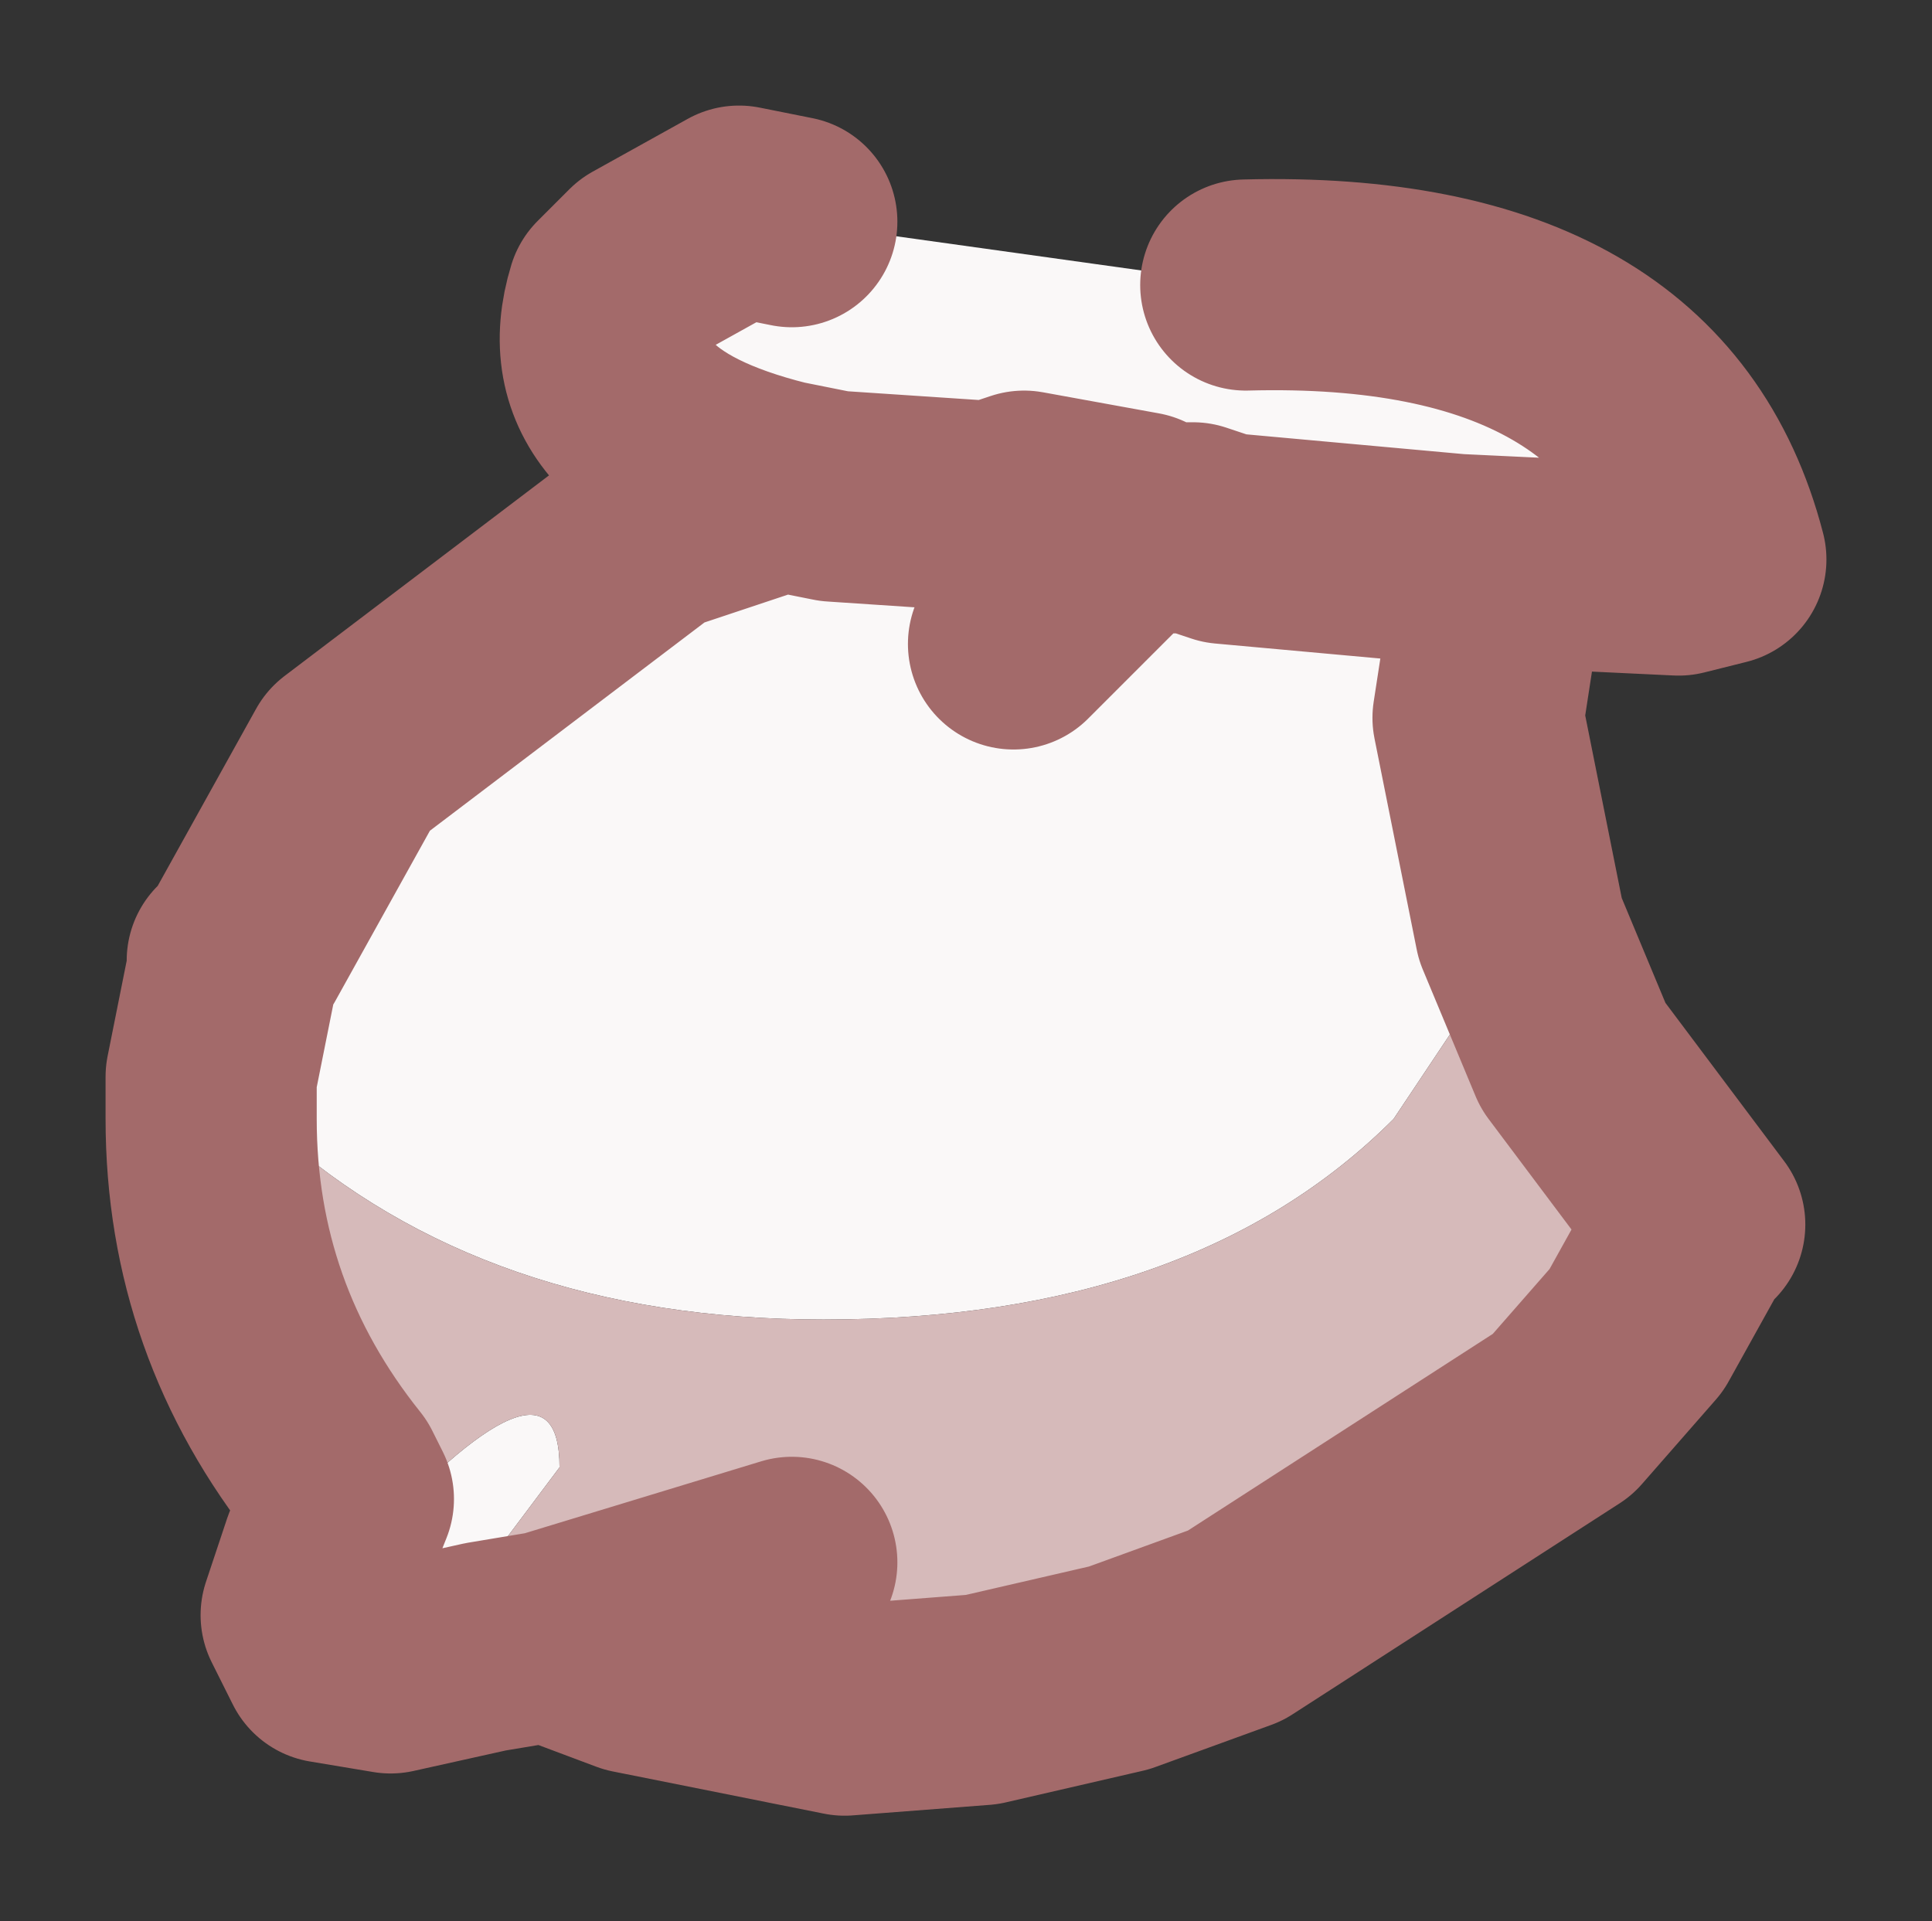 <?xml version="1.0" encoding="UTF-8" standalone="no"?>
<svg xmlns:xlink="http://www.w3.org/1999/xlink" height="9.1px" width="9.15px" xmlns="http://www.w3.org/2000/svg">
  <rect width="100%" height="100%" fill="#333333" stroke="none"/>
  <g id="shape0" transform="matrix(1.0, 0.0, 0.0, 1.0, 4.55, 4.55)">
    <path d="M-0.85 -2.25 Q-1.85 -2.5 -1.65 -3.15 L-1.5 -3.3 -1.05 -3.55 -0.8 -3.5 1.35 -3.2 Q3.25 -3.25 3.6 -1.9 L3.4 -1.85 2.35 -1.9 1.25 -2.0 1.1 -2.05 0.95 -2.05 0.85 -2.1 0.3 -2.2 0.15 -2.15 0.3 -2.2 0.85 -2.1 0.95 -2.05 1.1 -2.05 1.25 -2.0 2.35 -1.9 2.55 -1.8 2.45 -1.15 2.65 -0.15 2.05 0.75 Q1.1 1.7 -0.65 1.7 -2.25 1.7 -3.25 0.8 L-3.55 0.55 -3.45 0.05 -3.45 0.0 -3.4 -0.05 -2.9 -0.95 -1.45 -2.05 -0.85 -2.25 -0.6 -2.2 0.15 -2.15 0.15 -2.2 0.05 -2.25 -0.85 -2.25 M-2.6 3.15 L-2.85 2.8 Q-1.9 1.75 -1.9 2.4 L-2.2 2.8 -2.6 3.15 M0.25 -1.5 L0.85 -2.1 0.25 -1.5" fill="#faf8f8" fill-rule="evenodd" stroke="none"/>
    <path d="M-3.55 0.55 L-3.25 0.8 Q-2.25 1.7 -0.65 1.7 1.1 1.7 2.05 0.75 L2.65 -0.15 2.9 0.45 3.5 1.25 3.45 1.3 3.2 1.75 2.85 2.15 1.3 3.15 0.75 3.35 0.1 3.5 -0.55 3.55 -1.55 3.35 -1.95 3.2 -2.25 3.25 -2.7 3.35 -3.0 3.3 -3.1 3.1 -3.0 2.8 -2.9 2.55 -2.95 2.45 Q-3.55 1.7 -3.55 0.75 L-3.55 0.55 M-0.8 2.85 L-1.95 3.2 -0.8 2.85 M-2.6 3.15 L-2.2 2.8 -1.9 2.4 Q-1.9 1.75 -2.85 2.8 L-2.6 3.15" fill="#d6baba" fill-rule="evenodd" stroke="none"/>
    <path d="M-0.8 -3.5 L-1.05 -3.55 -1.5 -3.3 -1.65 -3.15 Q-1.85 -2.5 -0.85 -2.25 L-0.6 -2.2 0.15 -2.15 0.3 -2.2 0.85 -2.1 0.95 -2.05 1.1 -2.05 1.25 -2.0 2.35 -1.9 3.4 -1.85 3.6 -1.9 Q3.25 -3.25 1.35 -3.2 M-0.85 -2.25 L-1.45 -2.05 -2.9 -0.95 -3.4 -0.05 -3.45 0.0 -3.45 0.05 -3.55 0.55 -3.55 0.75 Q-3.55 1.7 -2.95 2.45 L-2.9 2.55 -3.0 2.8 -3.1 3.1 -3.0 3.3 -2.7 3.35 -2.25 3.25 -1.95 3.2 -0.8 2.85 M2.65 -0.15 L2.45 -1.15 2.55 -1.8 2.35 -1.9 M-1.95 3.2 L-1.55 3.35 -0.55 3.55 0.1 3.5 0.75 3.35 1.3 3.15 2.85 2.15 3.2 1.75 3.45 1.3 3.5 1.25 2.9 0.45 2.65 -0.15 M0.85 -2.1 L0.25 -1.5" fill="none" stroke="#a36a6a" stroke-linecap="round" stroke-linejoin="round" stroke-width="1"/>
  </g>
</svg>